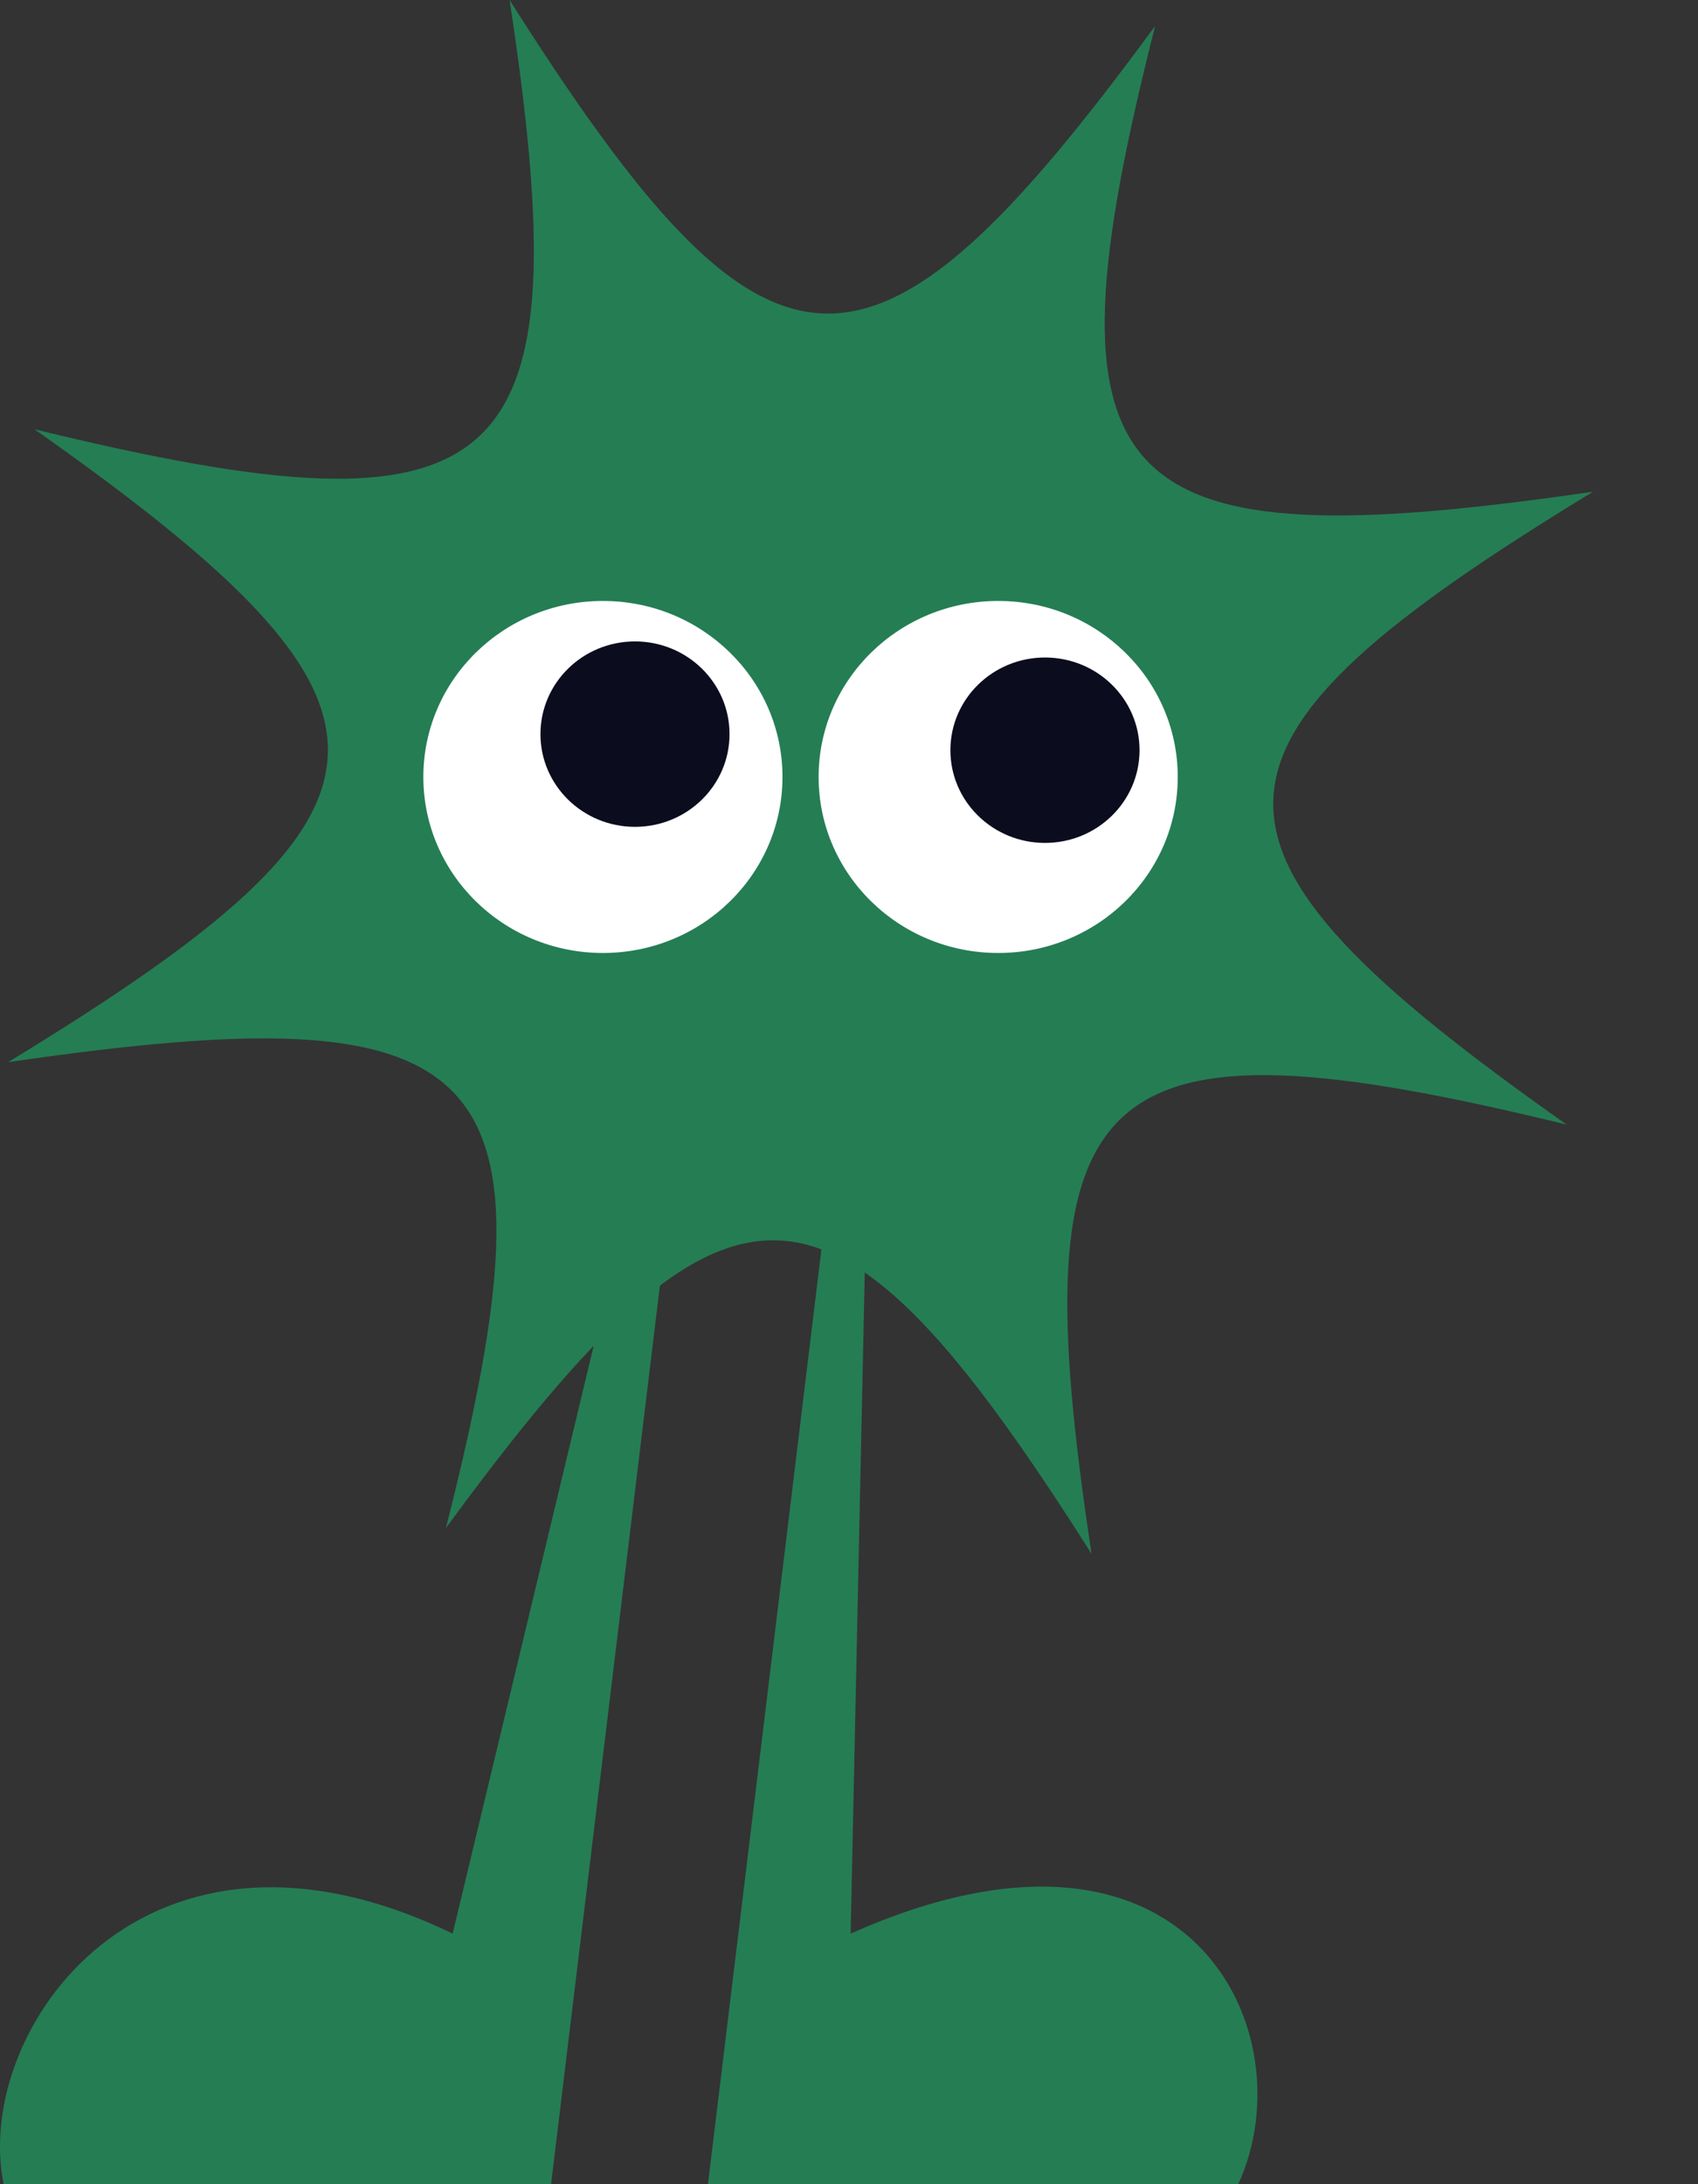 <svg width="28" height="36" viewBox="0 0 28 36" fill="none" xmlns="http://www.w3.org/2000/svg">
<rect x="0" y="0" width="28" height="36" fill="#333333" stroke="none"/>
<g clip-path="url(#clip0_201_383)">
<path d="M26.27 8.104C18.234 9.275 17.093 8.13 19.049 0.426C14.322 6.872 12.691 6.762 8.403 0C9.599 7.874 8.429 8.992 0.568 7.075C7.146 11.708 7.033 13.305 0.133 17.507C8.169 16.336 9.31 17.482 7.353 25.185C12.081 18.739 13.711 18.849 18 25.611C16.804 17.737 17.974 16.619 25.835 18.536C19.257 13.903 19.369 12.306 26.27 8.104Z" fill="#257D54"/>
<path d="M11.338 17.424L9.087 36H0.06C-0.457 33.462 2.382 29.409 7.464 31.87L10.932 17.424H11.337H11.338Z" fill="#257D54"/>
<path d="M20.419 36H11.674L13.93 17.424H14.336L14.027 31.87C19.635 29.37 21.565 33.508 20.419 36Z" fill="#257D54"/>
<path d="M9.942 15.707C11.578 15.707 12.903 14.409 12.903 12.806C12.903 11.204 11.578 9.905 9.942 9.905C8.307 9.905 6.981 11.204 6.981 12.806C6.981 14.409 8.307 15.707 9.942 15.707Z" fill="white"/>
<path d="M10.471 13.628C11.332 13.628 12.03 12.944 12.03 12.1C12.03 11.256 11.332 10.572 10.471 10.572C9.61 10.572 8.912 11.256 8.912 12.1C8.912 12.944 9.61 13.628 10.471 13.628Z" fill="#0B0C1E"/>
<path d="M16.46 15.707C18.096 15.707 19.421 14.409 19.421 12.806C19.421 11.204 18.096 9.905 16.46 9.905C14.825 9.905 13.499 11.204 13.499 12.806C13.499 14.409 14.825 15.707 16.46 15.707Z" fill="white"/>
<path d="M17.232 13.893C18.093 13.893 18.791 13.209 18.791 12.365C18.791 11.521 18.093 10.837 17.232 10.837C16.371 10.837 15.672 11.521 15.672 12.365C15.672 13.209 16.371 13.893 17.232 13.893Z" fill="#0B0C1E"/>
</g>
<defs>
<clipPath id="clip0_201_383">
<rect width="28" height="36" fill="white"/>
</clipPath>
</defs>
</svg>
